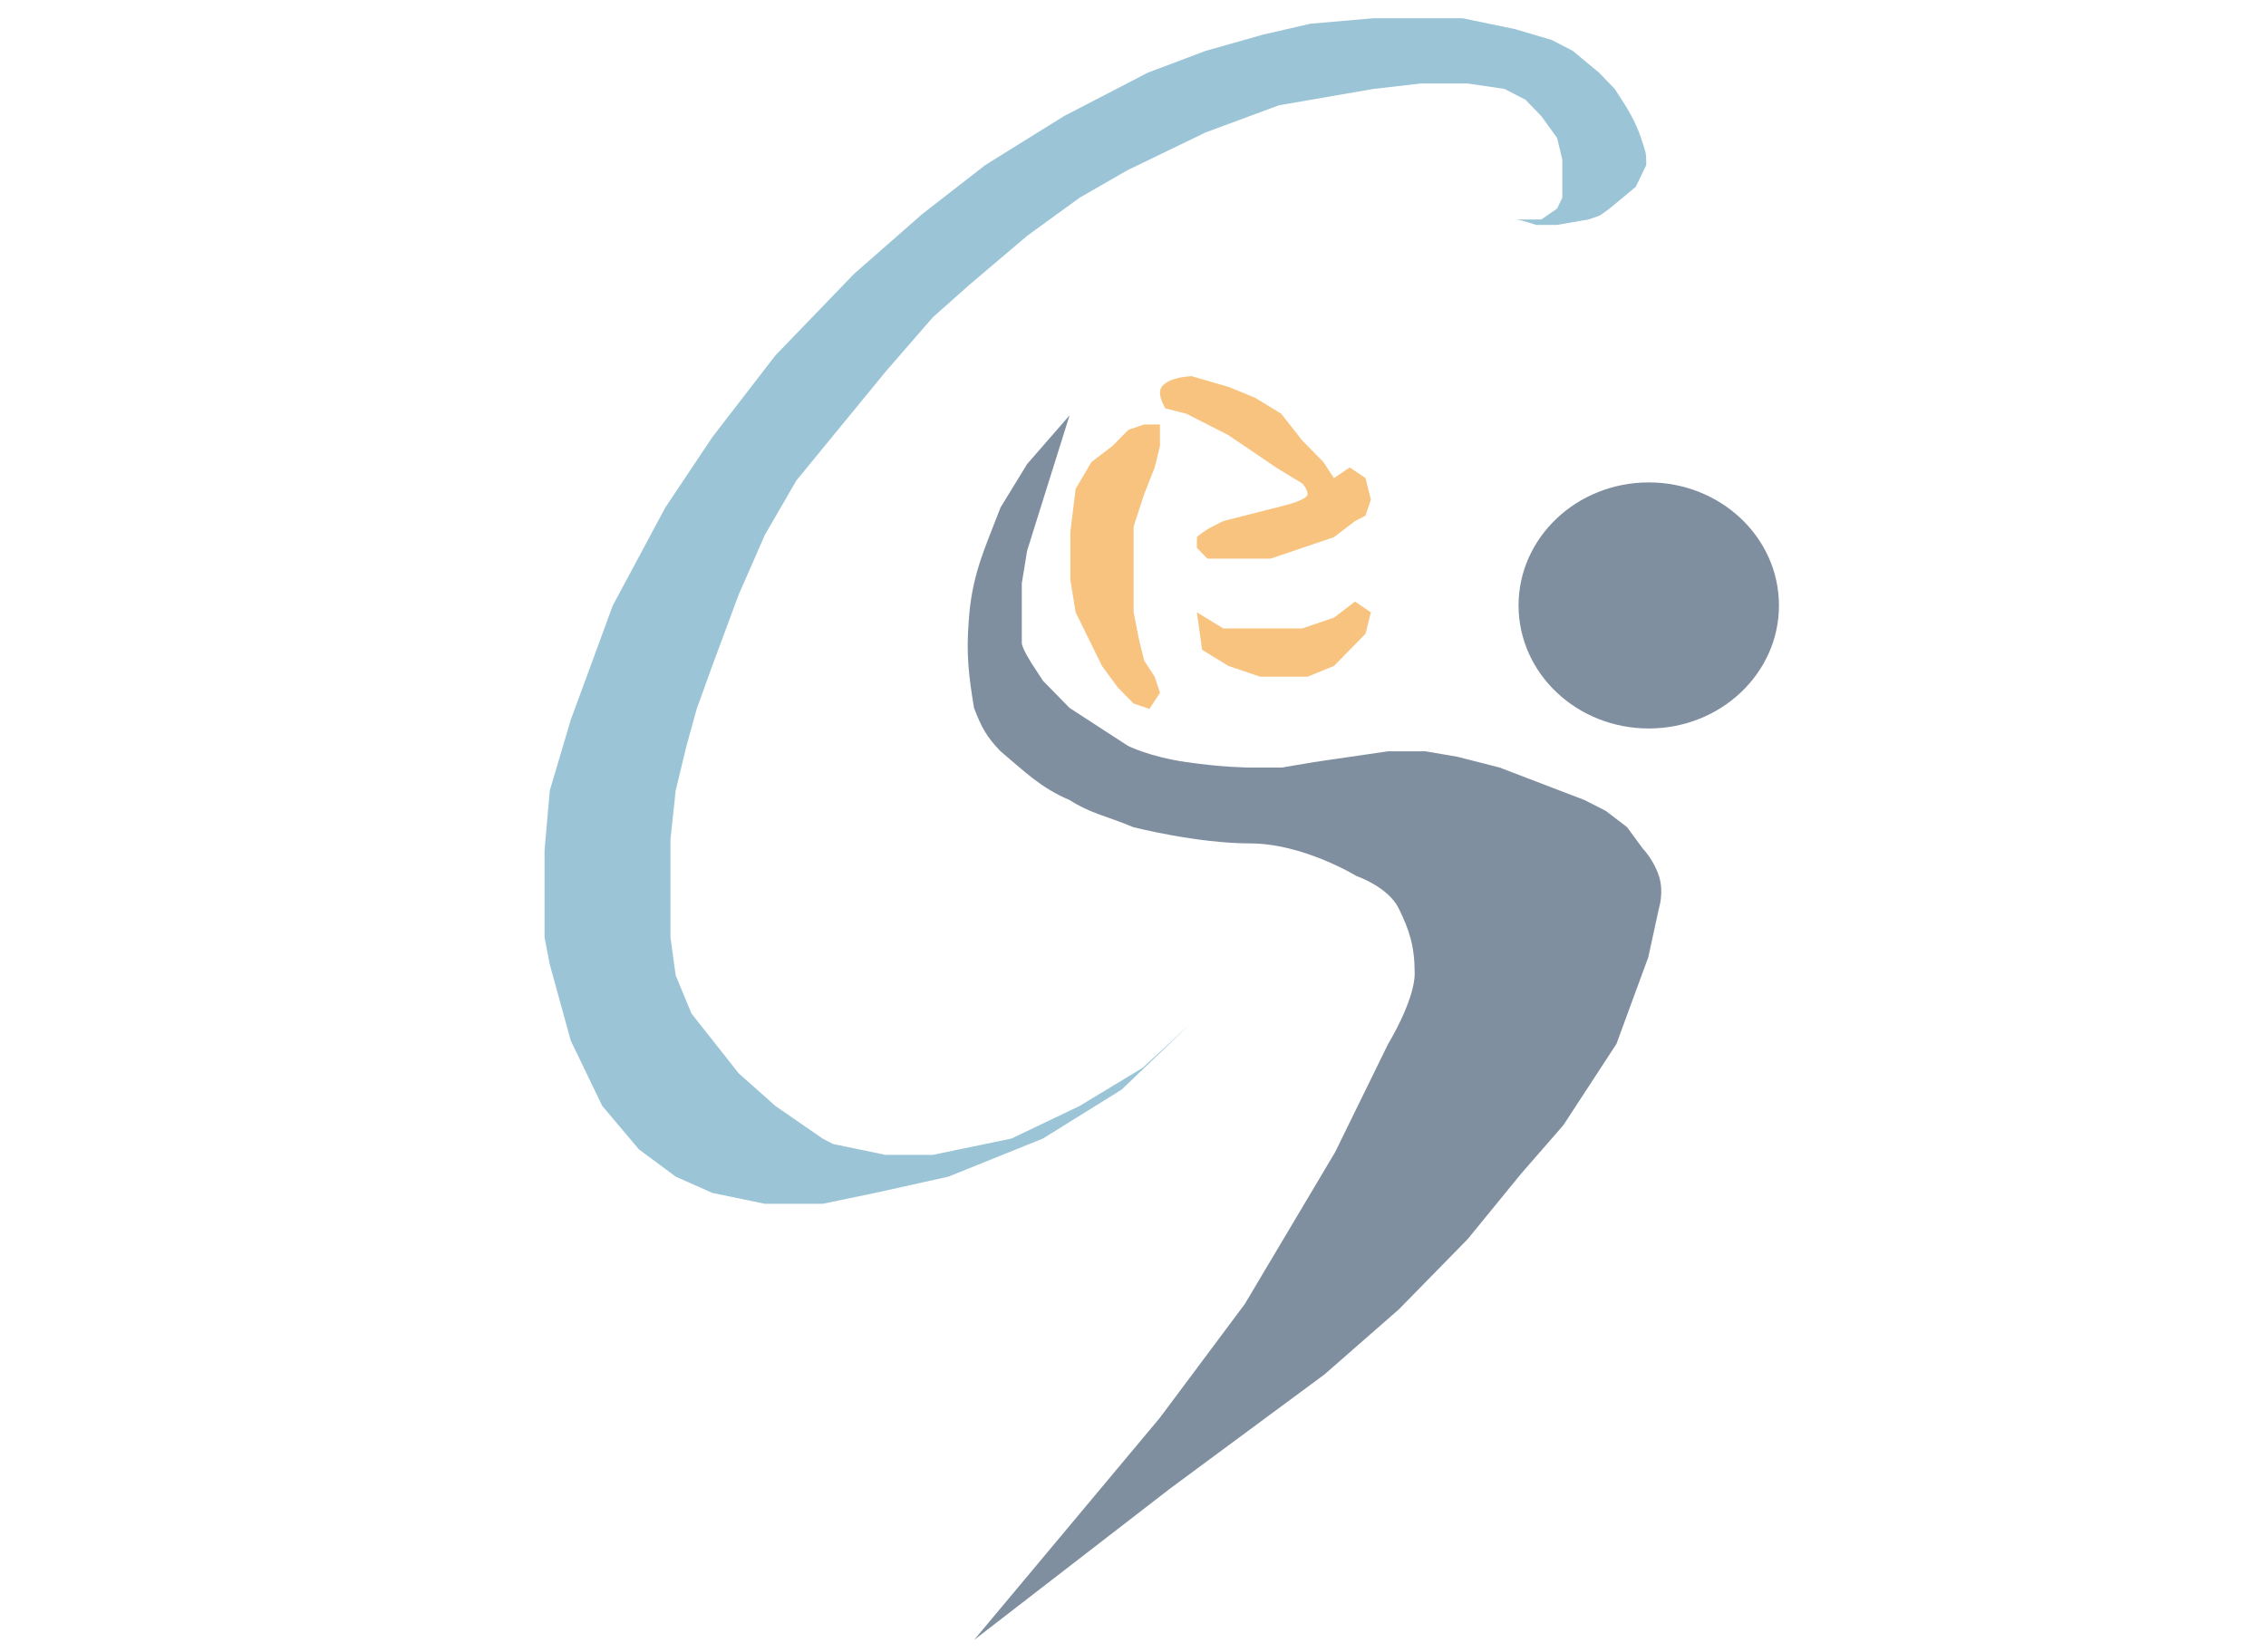 <svg width="2731" height="1991" viewBox="0 0 2731 1991" fill="none" xmlns="http://www.w3.org/2000/svg">
<g opacity="0.5">
<g filter="url(#filter0_dd_240_24)">
<path d="M1167.49 736.877C1171.14 681.748 1185.83 651.938 1205.88 599.693L1237.88 547.432L1289.06 488.639L1237.87 651.953C1237.87 651.953 1233.98 675.842 1231.48 691.149V730.344V763.007C1231.48 769.539 1244.27 789.137 1244.27 789.137L1257.07 808.735L1289.06 841.398L1359.45 887.126C1359.45 887.126 1385.05 900.191 1429.84 906.723C1474.63 913.256 1506.62 913.256 1506.62 913.256H1545.02L1583.41 906.723L1628.2 900.191L1672.99 893.658H1692.19H1717.79L1756.18 900.191L1807.37 913.256L1858.56 932.854L1909.75 952.451L1935.35 965.517L1960.94 985.114L1980.13 1011.24C1980.13 1011.24 1992.93 1024.31 1999.33 1043.91C2005.73 1063.51 1999.33 1083.1 1999.33 1083.1L1986.54 1141.9L1948.14 1246.42L1884.16 1344.41L1832.97 1403.2L1800.97 1442.39L1768.98 1481.59L1685.79 1566.51L1596.21 1644.9L1410.64 1782.09L1173.89 1965L1397.85 1697.16L1500.23 1559.98L1609.01 1377.07L1672.99 1246.42C1672.99 1246.42 1704.99 1194.16 1704.99 1161.49C1704.99 1128.83 1698.59 1109.23 1685.79 1083.1C1672.99 1056.97 1634.6 1043.91 1634.6 1043.91C1634.6 1043.91 1570.61 1004.71 1506.62 1004.71C1442.64 1004.71 1365.85 985.114 1365.85 985.114C1331.62 970.897 1314.84 968.809 1289.07 952.451C1254.46 937.688 1236.37 919.296 1205.88 893.658C1189.22 876.538 1182.78 864.66 1173.89 841.398C1167.49 802.202 1164.4 777.692 1167.49 736.877Z" fill="#001F3F"/>
</g>
<g filter="url(#filter1_dd_240_24)">
<path d="M1857.62 252.566H1826C1832.33 252.566 1851.29 259.122 1851.29 259.122H1876.59L1914.52 252.566C1933.49 246.01 1925 249.695 1939.81 239.454L1971.43 213.231L1984.07 187.007C1984.07 171.646 1984.07 173.896 1977.75 154.228C1971.43 134.561 1958.78 114.893 1958.78 114.893L1946.14 95.226L1927.17 75.558L1895.55 49.335L1870.26 36.223L1826 23.112L1762.78 10H1693.23H1655.29L1579.42 16.556L1522.51 29.668L1452.96 49.335L1383.41 75.558L1282.25 128.005L1187.41 187.007L1111.53 246.01L1029.34 318.124L934.496 416.462L858.623 514.799L801.719 600.025L738.491 718.03L687.909 855.702L662.618 940.928L656.295 1013.04V1058.93V1117.94L662.618 1150.71L687.909 1242.5L725.846 1321.17L770.105 1373.61L814.364 1406.39L858.623 1426.06L921.851 1439.17H991.401L1054.63 1426.06L1143.15 1406.39L1256.96 1360.5L1351.8 1301.5L1433.99 1222.83L1377.09 1275.28L1301.22 1321.17L1219.02 1360.5L1124.18 1380.17H1067.27L1004.05 1367.06L991.401 1360.5L934.496 1321.17L890.237 1281.83L833.332 1209.72L814.364 1163.83L808.041 1117.94V1085.16V1045.82V999.931L814.364 940.928L827.01 888.482L839.655 842.591L858.623 790.144L890.237 704.918L921.851 632.804L959.787 567.246L1067.27 436.129L1124.18 370.571L1168.44 331.236L1237.99 272.233L1301.22 226.342L1358.12 193.563L1452.96 147.672L1541.48 114.893L1655.29 95.226L1712.19 88.67H1769.1L1813.36 95.226L1838.65 108.337L1857.62 128.005L1876.59 154.228L1882.91 180.452V213.231V226.342L1876.59 239.454L1857.62 252.566Z" fill="#378BAF"/>
</g>
<g filter="url(#filter2_dd_240_24)">
<path d="M1340.84 525.555L1359.9 506.146L1378.96 499.676H1398.02V525.555L1391.66 551.433L1378.96 583.78L1366.25 622.598V648.476V680.824V726.11L1372.6 758.458L1378.96 784.336L1391.66 803.745L1398.02 823.154L1385.31 842.562L1366.25 836.093L1347.19 816.684L1328.13 790.806L1315.43 764.928L1296.37 726.11L1290.02 687.293V661.415V629.067L1296.37 577.311L1315.43 544.963L1340.84 525.555Z" fill="#EF8800"/>
<path d="M1436.13 441.45C1436.13 441.45 1398.87 442.61 1398.02 460.859C1397.64 468.918 1404.37 480.268 1404.37 480.268L1429.78 486.737L1455.19 499.676L1480.61 512.615L1499.66 525.555L1518.72 538.494L1537.78 551.433L1569.55 570.841C1569.55 570.841 1575.9 577.311 1575.9 583.78C1575.9 590.25 1550.49 596.72 1550.49 596.72L1525.08 603.189L1499.66 609.659L1474.25 616.128L1461.55 622.598C1448.84 629.067 1442.49 635.537 1442.49 635.537V648.476L1455.19 661.415H1499.66H1531.43L1569.55 648.476L1607.67 635.537L1633.08 616.128L1645.78 609.659L1652.14 590.25L1645.78 564.372L1626.72 551.433L1607.67 564.372L1594.96 544.963L1569.55 519.085L1544.14 486.737L1512.37 467.329L1480.61 454.39L1436.13 441.45Z" fill="#EF8800"/>
<path d="M1474.25 745.519L1442.49 726.11L1448.84 771.397L1480.61 790.806L1518.72 803.745H1544.14H1575.9L1607.67 790.806L1626.72 771.397L1645.78 751.989L1652.14 726.11L1633.08 713.171L1607.67 732.58L1569.55 745.519H1518.72H1474.25Z" fill="#EF8800"/>
</g>
<g filter="url(#filter3_dd_240_24)">
<ellipse cx="1987.1" cy="717.846" rx="156.919" ry="148.31" fill="#001F3F"/>
</g>
</g>
<defs>
<filter id="filter0_dd_240_24" x="1148.28" y="478.639" width="871.896" height="1512.36" filterUnits="userSpaceOnUse" color-interpolation-filters="sRGB">
<feFlood flood-opacity="0" result="BackgroundImageFix"/>
<feColorMatrix in="SourceAlpha" type="matrix" values="0 0 0 0 0 0 0 0 0 0 0 0 0 0 0 0 0 0 127 0" result="hardAlpha"/>
<feOffset dy="4"/>
<feGaussianBlur stdDeviation="2"/>
<feColorMatrix type="matrix" values="0 0 0 0 0 0 0 0 0 0 0 0 0 0 0 0 0 0 0.3 0"/>
<feBlend mode="normal" in2="BackgroundImageFix" result="effect1_dropShadow_240_24"/>
<feColorMatrix in="SourceAlpha" type="matrix" values="0 0 0 0 0 0 0 0 0 0 0 0 0 0 0 0 0 0 127 0" result="hardAlpha"/>
<feMorphology radius="6" operator="dilate" in="SourceAlpha" result="effect2_dropShadow_240_24"/>
<feOffset dy="8"/>
<feGaussianBlur stdDeviation="6"/>
<feColorMatrix type="matrix" values="0 0 0 0 0 0 0 0 0 0 0 0 0 0 0 0 0 0 0.15 0"/>
<feBlend mode="normal" in2="effect1_dropShadow_240_24" result="effect2_dropShadow_240_24"/>
<feBlend mode="normal" in="SourceGraphic" in2="effect2_dropShadow_240_24" result="shape"/>
</filter>
<filter id="filter1_dd_240_24" x="638.295" y="0" width="1363.78" height="1465.17" filterUnits="userSpaceOnUse" color-interpolation-filters="sRGB">
<feFlood flood-opacity="0" result="BackgroundImageFix"/>
<feColorMatrix in="SourceAlpha" type="matrix" values="0 0 0 0 0 0 0 0 0 0 0 0 0 0 0 0 0 0 127 0" result="hardAlpha"/>
<feOffset dy="4"/>
<feGaussianBlur stdDeviation="2"/>
<feColorMatrix type="matrix" values="0 0 0 0 0 0 0 0 0 0 0 0 0 0 0 0 0 0 0.3 0"/>
<feBlend mode="normal" in2="BackgroundImageFix" result="effect1_dropShadow_240_24"/>
<feColorMatrix in="SourceAlpha" type="matrix" values="0 0 0 0 0 0 0 0 0 0 0 0 0 0 0 0 0 0 127 0" result="hardAlpha"/>
<feMorphology radius="6" operator="dilate" in="SourceAlpha" result="effect2_dropShadow_240_24"/>
<feOffset dy="8"/>
<feGaussianBlur stdDeviation="6"/>
<feColorMatrix type="matrix" values="0 0 0 0 0 0 0 0 0 0 0 0 0 0 0 0 0 0 0.15 0"/>
<feBlend mode="normal" in2="effect1_dropShadow_240_24" result="effect2_dropShadow_240_24"/>
<feBlend mode="normal" in="SourceGraphic" in2="effect2_dropShadow_240_24" result="shape"/>
</filter>
<filter id="filter2_dd_240_24" x="1272.02" y="431.45" width="398.121" height="437.112" filterUnits="userSpaceOnUse" color-interpolation-filters="sRGB">
<feFlood flood-opacity="0" result="BackgroundImageFix"/>
<feColorMatrix in="SourceAlpha" type="matrix" values="0 0 0 0 0 0 0 0 0 0 0 0 0 0 0 0 0 0 127 0" result="hardAlpha"/>
<feOffset dy="4"/>
<feGaussianBlur stdDeviation="2"/>
<feColorMatrix type="matrix" values="0 0 0 0 0 0 0 0 0 0 0 0 0 0 0 0 0 0 0.3 0"/>
<feBlend mode="normal" in2="BackgroundImageFix" result="effect1_dropShadow_240_24"/>
<feColorMatrix in="SourceAlpha" type="matrix" values="0 0 0 0 0 0 0 0 0 0 0 0 0 0 0 0 0 0 127 0" result="hardAlpha"/>
<feMorphology radius="6" operator="dilate" in="SourceAlpha" result="effect2_dropShadow_240_24"/>
<feOffset dy="8"/>
<feGaussianBlur stdDeviation="6"/>
<feColorMatrix type="matrix" values="0 0 0 0 0 0 0 0 0 0 0 0 0 0 0 0 0 0 0.15 0"/>
<feBlend mode="normal" in2="effect1_dropShadow_240_24" result="effect2_dropShadow_240_24"/>
<feBlend mode="normal" in="SourceGraphic" in2="effect2_dropShadow_240_24" result="shape"/>
</filter>
<filter id="filter3_dd_240_24" x="1812.18" y="559.535" width="349.838" height="332.62" filterUnits="userSpaceOnUse" color-interpolation-filters="sRGB">
<feFlood flood-opacity="0" result="BackgroundImageFix"/>
<feColorMatrix in="SourceAlpha" type="matrix" values="0 0 0 0 0 0 0 0 0 0 0 0 0 0 0 0 0 0 127 0" result="hardAlpha"/>
<feOffset dy="4"/>
<feGaussianBlur stdDeviation="2"/>
<feColorMatrix type="matrix" values="0 0 0 0 0 0 0 0 0 0 0 0 0 0 0 0 0 0 0.3 0"/>
<feBlend mode="normal" in2="BackgroundImageFix" result="effect1_dropShadow_240_24"/>
<feColorMatrix in="SourceAlpha" type="matrix" values="0 0 0 0 0 0 0 0 0 0 0 0 0 0 0 0 0 0 127 0" result="hardAlpha"/>
<feMorphology radius="6" operator="dilate" in="SourceAlpha" result="effect2_dropShadow_240_24"/>
<feOffset dy="8"/>
<feGaussianBlur stdDeviation="6"/>
<feColorMatrix type="matrix" values="0 0 0 0 0 0 0 0 0 0 0 0 0 0 0 0 0 0 0.15 0"/>
<feBlend mode="normal" in2="effect1_dropShadow_240_24" result="effect2_dropShadow_240_24"/>
<feBlend mode="normal" in="SourceGraphic" in2="effect2_dropShadow_240_24" result="shape"/>
</filter>
</defs>
</svg>
